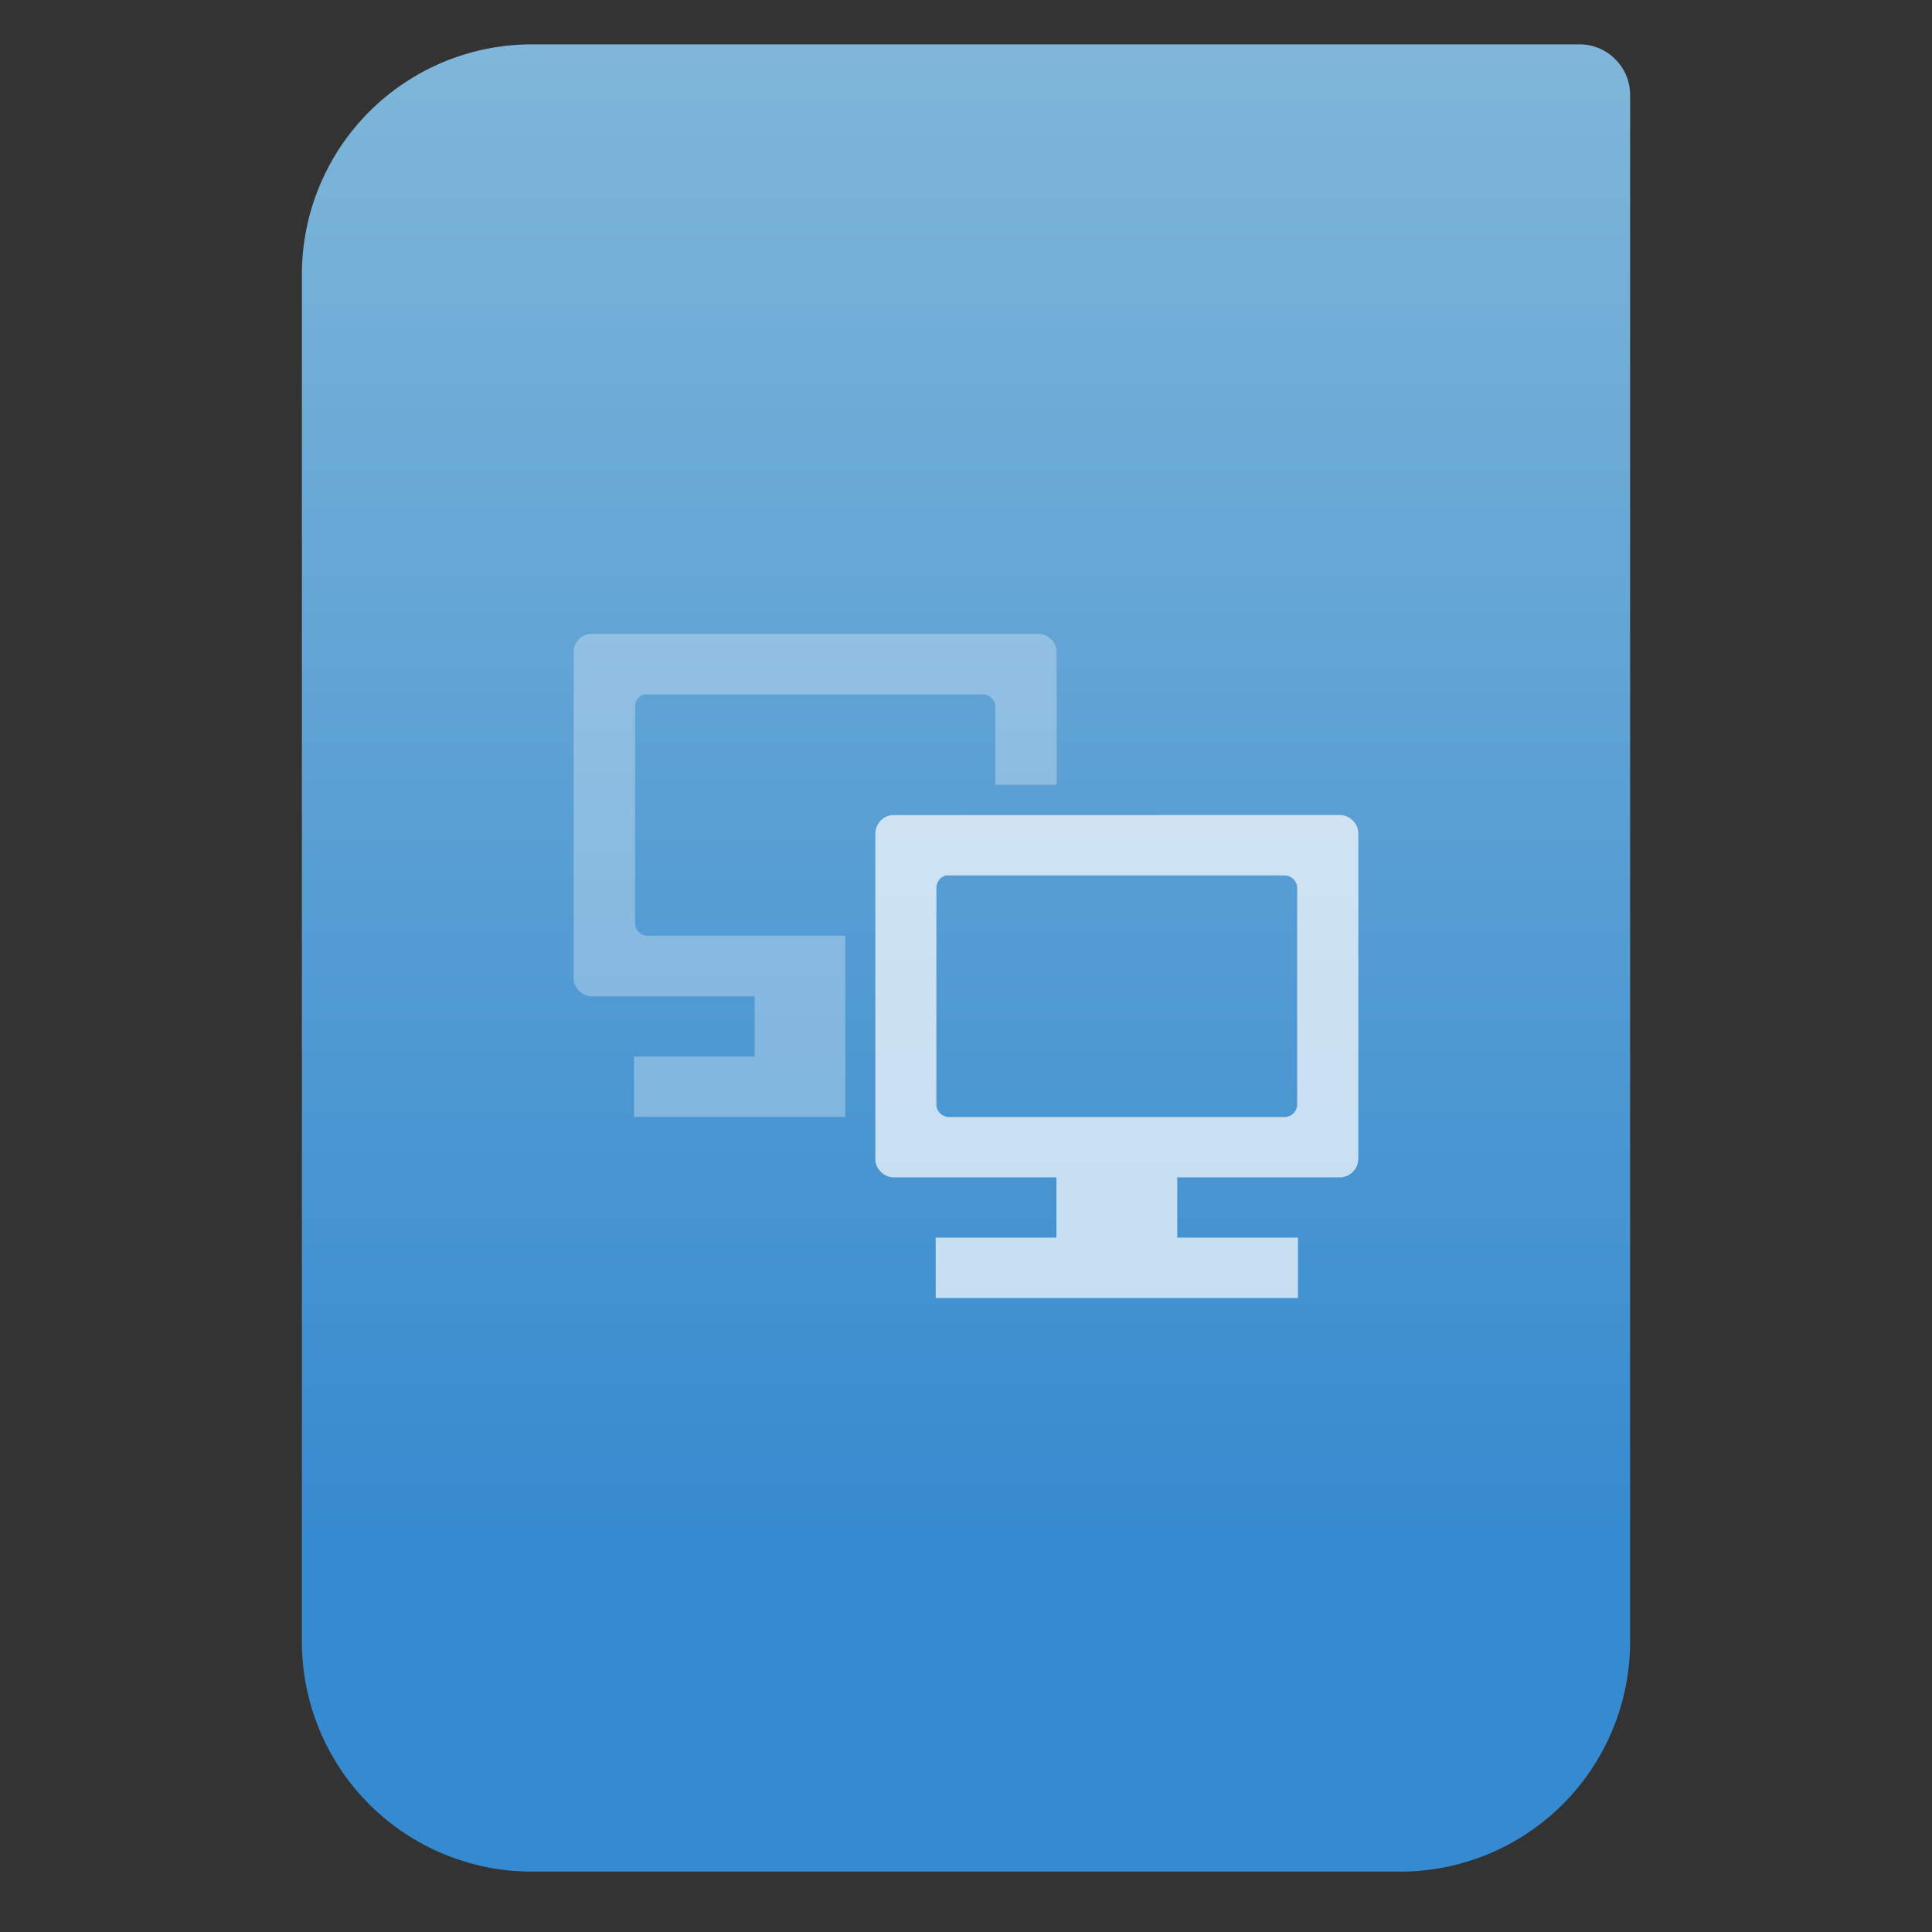 <svg clip-rule="evenodd" fill-rule="evenodd" stroke-linejoin="round" stroke-miterlimit="2" viewBox="0 0 64 64" xmlns="http://www.w3.org/2000/svg">
 <rect x="0" y="0" width="64" height="64" fill="#333333" stroke="none"/>
 <linearGradient id="a" x2="1" gradientTransform="matrix(0 -49.619 49.619 0 177.88 51.088)" gradientUnits="userSpaceOnUse">
  <stop stop-color="#368acf" offset="0"/>
  <stop stop-color="#7fb6d9" offset="1"/>
 </linearGradient>
 <path d="m54 3.146c0-.926-.751-1.677-1.677-1.677h-34.705c-2.02 0-3.958.803-5.387 2.231-1.428 1.429-2.231 3.367-2.231 5.387v45.295c0 2.02.803 3.958 2.231 5.387 1.429 1.428 3.367 2.231 5.387 2.231h28.764c2.02 0 3.958-.803 5.387-2.231 1.428-1.429 2.231-3.367 2.231-5.387z" fill="url(#a)"/>
 <g transform="translate(-1.256 .993)" fill="#ffffff" fill-rule="nonzero">
  <path d="m20.789 20.006c-.3.038-.526.291-.529.593v10.814c0 .317.272.597.589.597h5.405v1.999h-3.995v2h6.997v-6.002h-6.555c-.221-.01-.398-.187-.408-.409v-7.181c-.007-.189.129-.374.31-.408.032-.004.063-.004.095 0h11.127c.204 0 .404.189.404.404v2.593h2.03v-4.407c-.012-.322-.271-.581-.594-.593" fill-opacity=".3"/>
  <path d="m30.794 26.008c-.3.04-.529.292-.541.593v10.81c0 .314.287.597.605.597h5.393v2.994h4.003v-2.994h5.401c.323-.012.586-.274.597-.597v-10.81c-.013-.322-.275-.584-.597-.597m-13.051 2.003c.025-.004.051-.004.076 0h11.146c.216.008.393.184.4.401v7.2c-.007.217-.184.393-.4.401h-11.15c-.217-.008-.393-.184-.401-.401v-7.2c.001-.195.139-.364.329-.405m-.352 12.001v2.003h12.001v-2.003" fill-opacity=".7"/>
 </g>
</svg>
